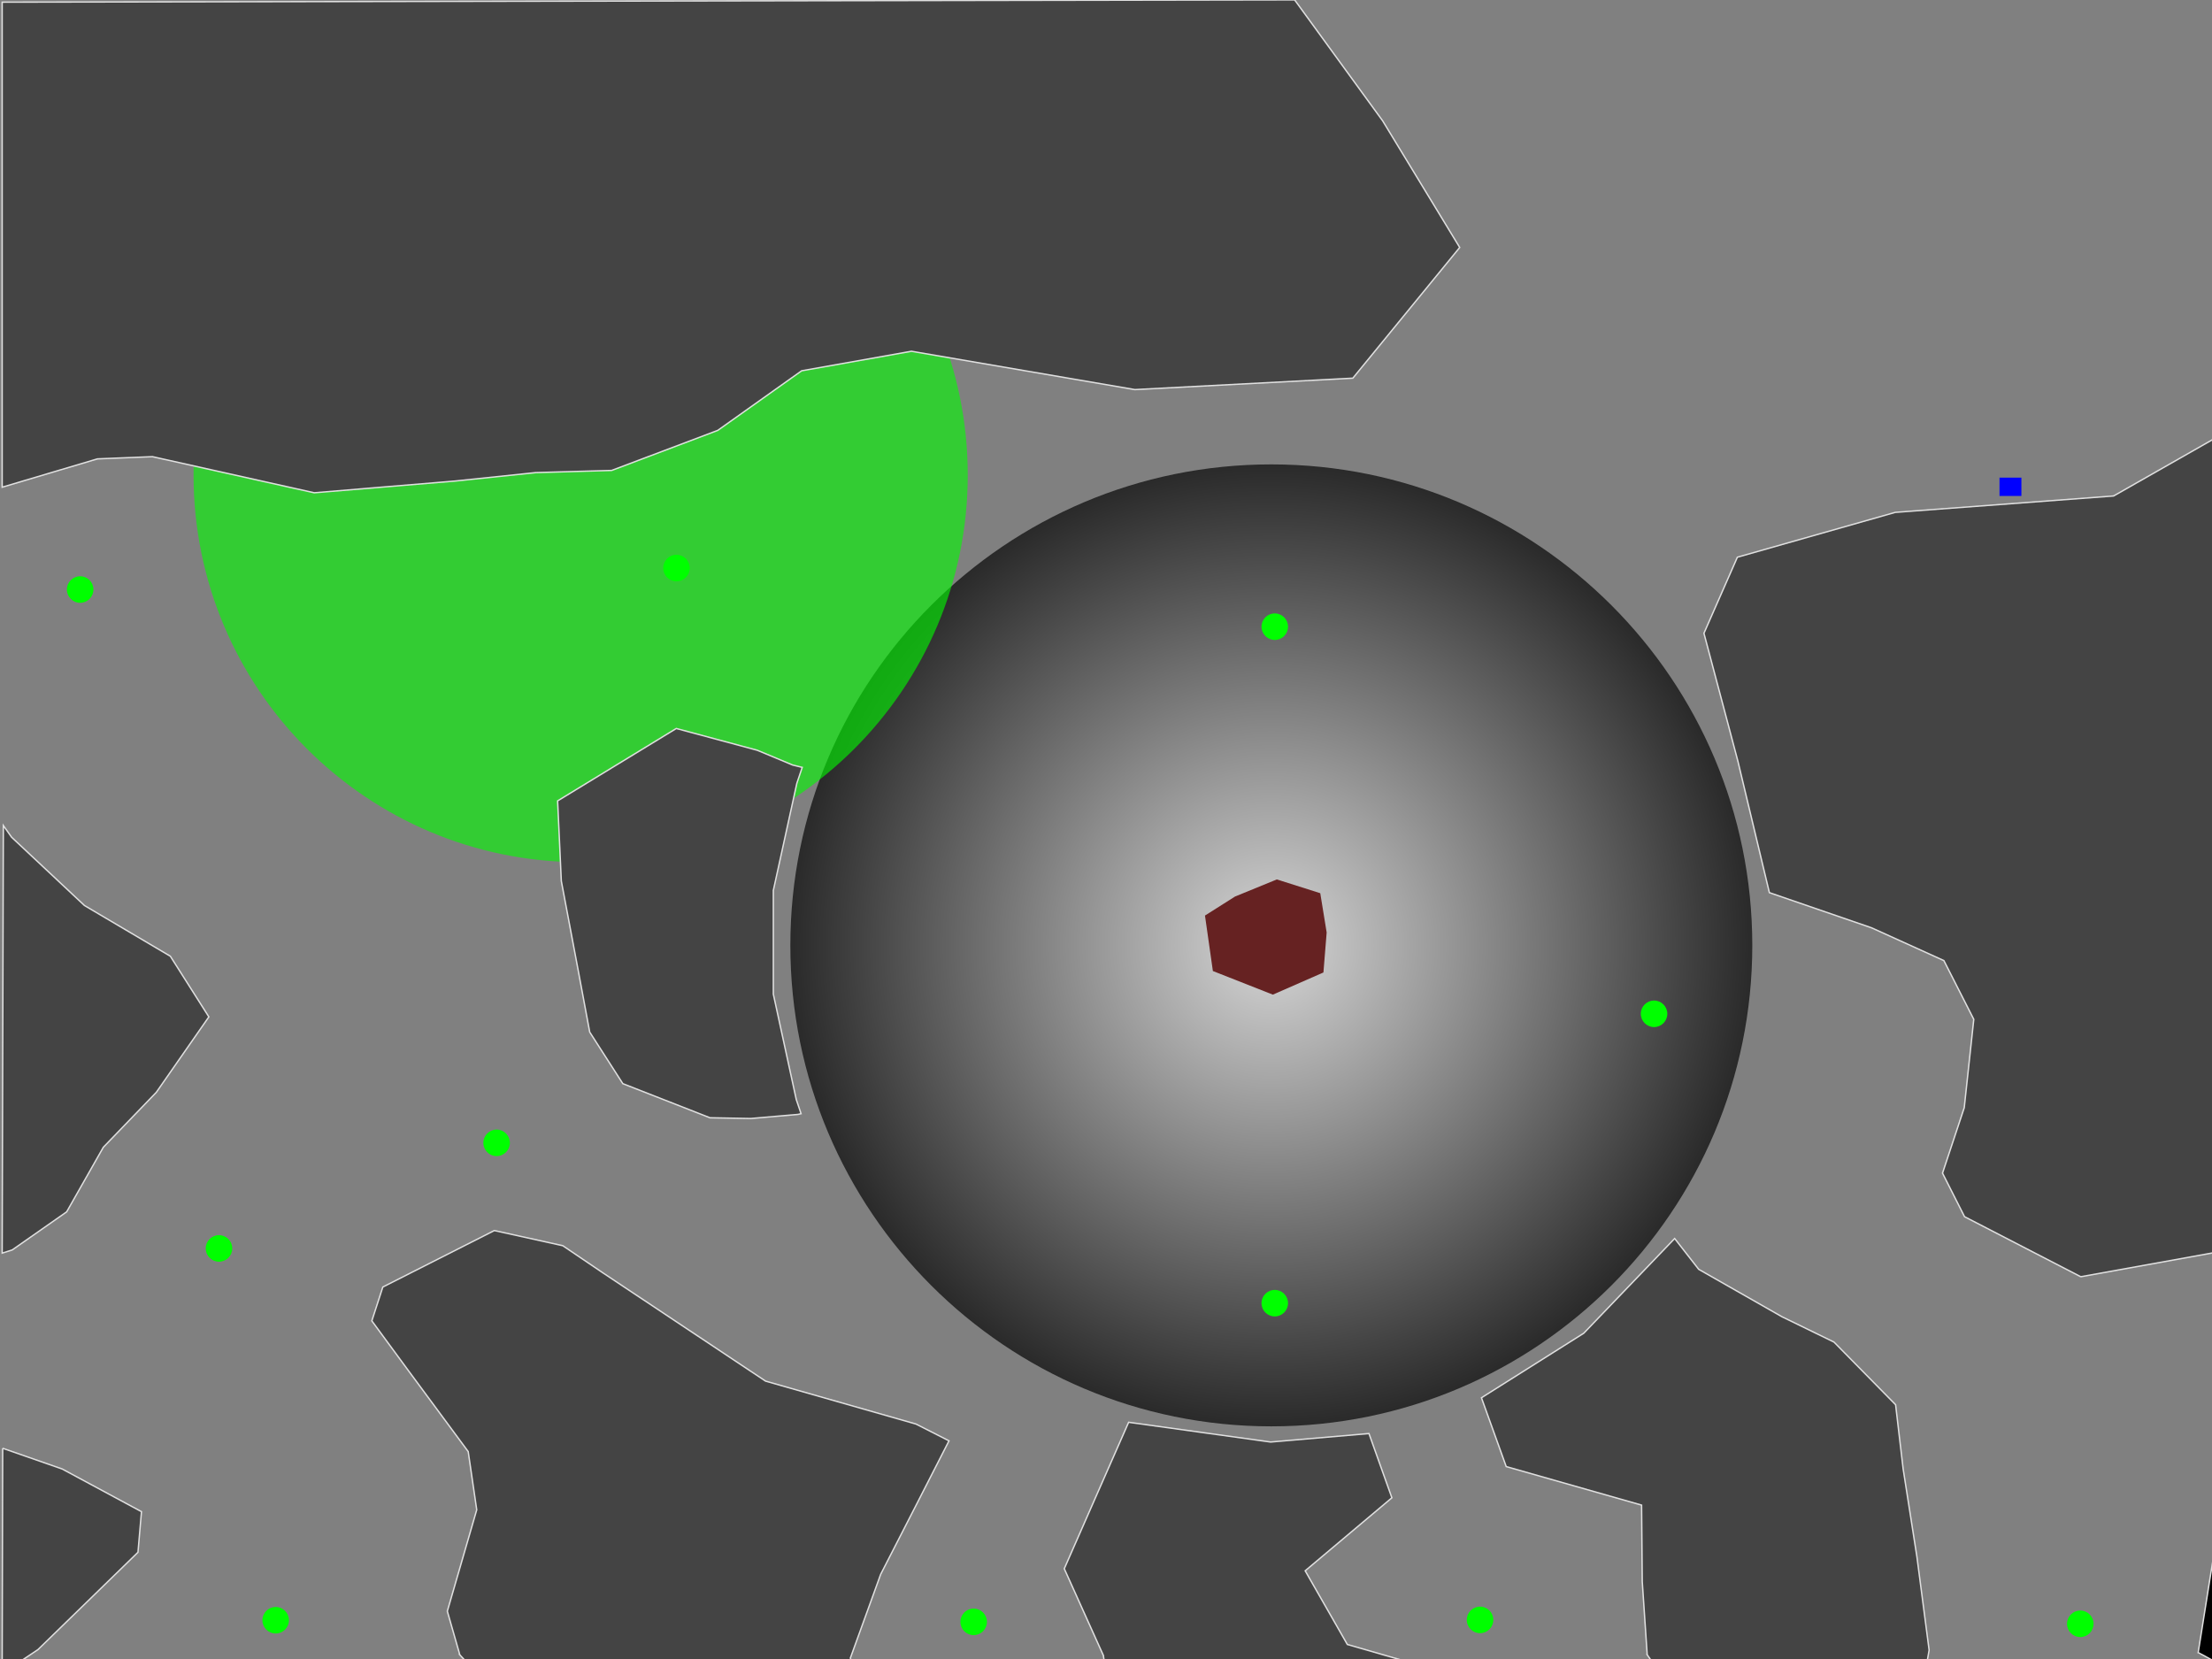 <?xml version="1.0" encoding="UTF-8" standalone="no"?>
<!-- Created with Inkscape (http://www.inkscape.org/) -->

<svg
   xmlns:dc="http://purl.org/dc/elements/1.1/"
   xmlns:cc="http://creativecommons.org/ns#"
   xmlns:rdf="http://www.w3.org/1999/02/22-rdf-syntax-ns#"
   xmlns:svg="http://www.w3.org/2000/svg"
   xmlns="http://www.w3.org/2000/svg"
   xmlns:xlink="http://www.w3.org/1999/xlink"
   xmlns:sodipodi="http://sodipodi.sourceforge.net/DTD/sodipodi-0.dtd"
   xmlns:inkscape="http://www.inkscape.org/namespaces/inkscape"
   width="1600"
   height="1200"
   id="svg2"
   version="1.1"
   inkscape:version="0.47 r22583"
   sodipodi:docname="cave2.svg">
  <rect width="100%" height="100%" fill="#808080" stroke="none"/>
  <defs
     id="defs4">
    <linearGradient
       id="linearGradient3887">
      <stop
         style="stop-color:#ffffff;stop-opacity:1;"
         offset="0"
         id="stop3889" />
      <stop
         style="stop-color:#000000;stop-opacity:1;"
         offset="1"
         id="stop3891" />
    </linearGradient>
    <inkscape:path-effect
       effect="skeletal"
       id="path-effect3017"
       is_visible="true"
       pattern="m -196.855,495.893 a 280,280 0 0 1 -560,0 280,280 0 1 1 560,0 z"
       copytype="single_stretched"
       prop_scale="1"
       scale_y_rel="false"
       spacing="0"
       normal_offset="0"
       tang_offset="0"
       prop_units="false"
       vertical_pattern="false"
       fuse_tolerance="0" />
    <inkscape:perspective
       sodipodi:type="inkscape:persp3d"
       inkscape:vp_x="0 : 526.18109 : 1"
       inkscape:vp_y="0 : 1000 : 0"
       inkscape:vp_z="744.09448 : 526.18109 : 1"
       inkscape:persp3d-origin="372.04724 : 350.78739 : 1"
       id="perspective10" />
    <inkscape:perspective
       id="perspective2884"
       inkscape:persp3d-origin="0.5 : 0.33333333 : 1"
       inkscape:vp_z="1 : 0.5 : 1"
       inkscape:vp_y="0 : 1000 : 0"
       inkscape:vp_x="0 : 0.5 : 1"
       sodipodi:type="inkscape:persp3d" />
    <inkscape:perspective
       id="perspective2843"
       inkscape:persp3d-origin="0.5 : 0.33333333 : 1"
       inkscape:vp_z="1 : 0.5 : 1"
       inkscape:vp_y="0 : 1000 : 0"
       inkscape:vp_x="0 : 0.5 : 1"
       sodipodi:type="inkscape:persp3d" />
    <inkscape:perspective
       id="perspective2857"
       inkscape:persp3d-origin="0.5 : 0.33333333 : 1"
       inkscape:vp_z="1 : 0.5 : 1"
       inkscape:vp_y="0 : 1000 : 0"
       inkscape:vp_x="0 : 0.5 : 1"
       sodipodi:type="inkscape:persp3d" />
    <inkscape:perspective
       id="perspective2857-0"
       inkscape:persp3d-origin="0.5 : 0.33333333 : 1"
       inkscape:vp_z="1 : 0.5 : 1"
       inkscape:vp_y="0 : 1000 : 0"
       inkscape:vp_x="0 : 0.5 : 1"
       sodipodi:type="inkscape:persp3d" />
    <inkscape:perspective
       id="perspective2857-8"
       inkscape:persp3d-origin="0.5 : 0.33333333 : 1"
       inkscape:vp_z="1 : 0.5 : 1"
       inkscape:vp_y="0 : 1000 : 0"
       inkscape:vp_x="0 : 0.5 : 1"
       sodipodi:type="inkscape:persp3d" />
    <inkscape:perspective
       id="perspective2857-6"
       inkscape:persp3d-origin="0.5 : 0.33333333 : 1"
       inkscape:vp_z="1 : 0.5 : 1"
       inkscape:vp_y="0 : 1000 : 0"
       inkscape:vp_x="0 : 0.5 : 1"
       sodipodi:type="inkscape:persp3d" />
    <inkscape:perspective
       id="perspective2857-08"
       inkscape:persp3d-origin="0.5 : 0.33333333 : 1"
       inkscape:vp_z="1 : 0.5 : 1"
       inkscape:vp_y="0 : 1000 : 0"
       inkscape:vp_x="0 : 0.5 : 1"
       sodipodi:type="inkscape:persp3d" />
    <inkscape:perspective
       id="perspective2870"
       inkscape:persp3d-origin="0.5 : 0.33333333 : 1"
       inkscape:vp_z="1 : 0.5 : 1"
       inkscape:vp_y="0 : 1000 : 0"
       inkscape:vp_x="0 : 0.5 : 1"
       sodipodi:type="inkscape:persp3d" />
    <radialGradient
       inkscape:collect="always"
       xlink:href="#linearGradient3887"
       id="radialGradient3893"
       cx="913.582"
       cy="683.812"
       fx="913.582"
       fy="683.812"
       r="347.897"
       gradientUnits="userSpaceOnUse" />
    <inkscape:perspective
       id="perspective3704"
       inkscape:persp3d-origin="0.5 : 0.33333333 : 1"
       inkscape:vp_z="1 : 0.5 : 1"
       inkscape:vp_y="0 : 1000 : 0"
       inkscape:vp_x="0 : 0.5 : 1"
       sodipodi:type="inkscape:persp3d" />
    <inkscape:perspective
       id="perspective3704-1"
       inkscape:persp3d-origin="0.5 : 0.33333333 : 1"
       inkscape:vp_z="1 : 0.5 : 1"
       inkscape:vp_y="0 : 1000 : 0"
       inkscape:vp_x="0 : 0.5 : 1"
       sodipodi:type="inkscape:persp3d" />
    <inkscape:perspective
       id="perspective3704-5"
       inkscape:persp3d-origin="0.5 : 0.33333333 : 1"
       inkscape:vp_z="1 : 0.5 : 1"
       inkscape:vp_y="0 : 1000 : 0"
       inkscape:vp_x="0 : 0.5 : 1"
       sodipodi:type="inkscape:persp3d" />
    <inkscape:perspective
       id="perspective3704-7"
       inkscape:persp3d-origin="0.5 : 0.33333333 : 1"
       inkscape:vp_z="1 : 0.5 : 1"
       inkscape:vp_y="0 : 1000 : 0"
       inkscape:vp_x="0 : 0.5 : 1"
       sodipodi:type="inkscape:persp3d" />
    <inkscape:perspective
       id="perspective3704-17"
       inkscape:persp3d-origin="0.5 : 0.33333333 : 1"
       inkscape:vp_z="1 : 0.5 : 1"
       inkscape:vp_y="0 : 1000 : 0"
       inkscape:vp_x="0 : 0.5 : 1"
       sodipodi:type="inkscape:persp3d" />
    <inkscape:perspective
       id="perspective3704-170"
       inkscape:persp3d-origin="0.5 : 0.33333333 : 1"
       inkscape:vp_z="1 : 0.5 : 1"
       inkscape:vp_y="0 : 1000 : 0"
       inkscape:vp_x="0 : 0.5 : 1"
       sodipodi:type="inkscape:persp3d" />
  </defs>
  <sodipodi:namedview
     id="base"
     pagecolor="#000000"
     bordercolor="#666666"
     borderopacity="1.0"
     inkscape:pageopacity="1"
     inkscape:pageshadow="2"
     inkscape:zoom="2"
     inkscape:cx="1592.9035"
     inkscape:cy="721.96178"
     inkscape:document-units="px"
     inkscape:current-layer="layer1"
     showgrid="false"
     showguides="true"
     inkscape:guide-bbox="true"
     inkscape:window-width="1680"
     inkscape:window-height="968"
     inkscape:window-x="0"
     inkscape:window-y="25"
     inkscape:window-maximized="1" />
  <g
     inkscape:label="Ebene 1"
     inkscape:groupmode="layer"
     id="layer1"
     transform="translate(0,147.638)">
    <path
       sodipodi:type="arc"
       style="fill:url(#radialGradient3893);fill-opacity:1;stroke:none;opacity:0.675"
       id="path2907"
       sodipodi:cx="913.58197"
       sodipodi:cy="683.81207"
       sodipodi:rx="347.89655"
       sodipodi:ry="347.89655"
       d="m 1261.478,683.812 c 0,192.138 -155.759,347.897 -347.897,347.897 -192.138,0 -347.897,-155.759 -347.897,-347.897 0,-192.138 155.759,-347.897 347.897,-347.897 192.138,0 347.897,155.759 347.897,347.897 z"
       transform="translate(6,-147.638)"
       inkscape:label="#gravpoint" />
    <path
       inkscape:label="#cargo"
       d="m 1025.305,740.404 c 0,5.3 -4.296,9.596 -9.596,9.596 -5.3,0 -9.597,-4.296 -9.597,-9.596 0,-5.3 4.296,-9.596 9.597,-9.596 5.3,0 9.596,4.296 9.596,9.596 z"
       sodipodi:ry="9.5964489"
       sodipodi:rx="9.5964489"
       sodipodi:cy="740.40356"
       sodipodi:cx="1015.7084"
       id="cargo2"
       style="fill:#00ff00;fill-opacity:1;stroke:none"
       sodipodi:type="arc"
       transform="translate(489.015,286.503)" />
    <path
       inkscape:label="#cargo"
       d="m 1025.305,740.404 c 0,5.3 -4.296,9.596 -9.596,9.596 -5.3,0 -9.597,-4.296 -9.597,-9.596 0,-5.3 4.296,-9.596 9.597,-9.596 5.3,0 9.596,4.296 9.596,9.596 z"
       sodipodi:ry="9.5964489"
       sodipodi:rx="9.5964489"
       sodipodi:cy="740.40356"
       sodipodi:cx="1015.7084"
       id="cargo2-2"
       style="fill:#00ff00;fill-opacity:1;stroke:none"
       sodipodi:type="arc"
       transform="translate(54.851,283.674)" />
    <path
       inkscape:label="#cargo"
       d="m 1025.305,740.404 c 0,5.3 -4.296,9.596 -9.596,9.596 -5.3,0 -9.597,-4.296 -9.597,-9.596 0,-5.3 4.296,-9.596 9.597,-9.596 5.3,0 9.596,4.296 9.596,9.596 z"
       sodipodi:ry="9.5964489"
       sodipodi:rx="9.5964489"
       sodipodi:cy="740.40356"
       sodipodi:cx="1015.7084"
       id="cargo2-7"
       style="fill:#00ff00;fill-opacity:1;stroke:none"
       sodipodi:type="arc"
       transform="translate(-311.43,285.089)" />
    <path
       inkscape:label="#alien"
       d="m 1025.305,740.404 c 0,5.3 -4.296,9.596 -9.596,9.596 -5.3,0 -9.597,-4.296 -9.597,-9.596 0,-5.3 4.296,-9.596 9.597,-9.596 5.3,0 9.596,4.296 9.596,9.596 z"
       sodipodi:ry="9.5964489"
       sodipodi:rx="9.5964489"
       sodipodi:cy="740.40356"
       sodipodi:cx="1015.7084"
       id="alien"
       style="fill:#00ff00;fill-opacity:1;stroke:none"
       sodipodi:type="arc"
       transform="translate(-816.304,283.917)" />
    <path
       inkscape:label="#cargo"
       d="m 1025.305,740.404 c 0,5.3 -4.296,9.596 -9.596,9.596 -5.3,0 -9.597,-4.296 -9.597,-9.596 0,-5.3 4.296,-9.596 9.597,-9.596 5.3,0 9.596,4.296 9.596,9.596 z"
       sodipodi:ry="9.5964489"
       sodipodi:rx="9.5964489"
       sodipodi:cy="740.40356"
       sodipodi:cx="1015.7084"
       id="cargo2-0"
       style="fill:#00ff00;fill-opacity:1;stroke:none"
       sodipodi:type="arc"
       transform="translate(-957.726,-461.616)" />
    <path
       inkscape:label="#sentinel"
       d="m 1520,760 c 0,154.64 -125.36,280 -280,280 -154.64,0 -280,-125.36 -280,-280 0,-154.64 125.36,-280 280,-280 154.64,0 280,125.36 280,280 z"
       sodipodi:ry="280"
       sodipodi:rx="280"
       sodipodi:cy="760"
       sodipodi:cx="1240"
       id="path2834"
       style="opacity:0.6;fill:#00ff00;fill-opacity:1;stroke:none"
       sodipodi:type="arc"
       transform="translate(-820,-564)" />
    <path
       style="fill:#662222;fill-opacity:1;stroke:none"
       d="m 923.569,488.477 -30.27,12.387 -21.706,13.74 5.715,40.12 43.373,17.086 36.589,-16.036 2.339,-28.903 -4.631,-28.438 -31.409,-9.956 z"
       id="path3885"
       inkscape:label="#scene" />
    <path
       style="fill:#444444;fill-opacity:1;stroke:#e0e0e0;stroke-opacity:1"
       d="m 659.256,106.44 161.649,27.731 157.649,-8.269 77.298,-94.538 -55.702,-91.538 -63.702,-87.538 -934.878,1.647 0,350.841 68.907,-20.496 39.807,-1.592 117.01,26.109 102.113,-8.509 58.063,-6.079 54.973,-1.565 76.746,-28.981 60.665,-43.097 79.4,-14.123 z"
       id="path3881"
       sodipodi:nodetypes="ccccccccccccccccc"
       inkscape:label="#scene" />
    <path
       style="fill:#444444;fill-opacity:1;stroke:#e0e0e0;stroke-opacity:1"
       d="m 513.571,660.878 -63.059,-24.682 -23.946,-37.278 -8.5,-45.485 -12.051,-63.791 -2.676,-57.974 85.837,-52.371 58.576,15.752 25.599,10.676 6.919,1.699 -3.888,11.505 -17.014,77.505 0,75 16.596,76.248 3.473,10.248 -2.183,0.516 -34.183,2.966 -29.5,-0.534 z"
       id="path3879"
       inkscape:label="#scene" />
    <path
       style="fill:#444444;fill-opacity:1;stroke:#e0e0e0;stroke-opacity:1"
       d="m 2.416,449.484 5.96,8.45 52.695,49.396 62.14,36.698 27.86,43.867 -38,54.567 -38.331,39.752 -26.524,46.72 -39.395,27.553 -7.25,2.292 0.845,-309.295 z"
       id="path3877"
       inkscape:label="#scene" />
    <path
       style="fill:#444444;fill-opacity:1;stroke:#e0e0e0;stroke-opacity:1"
       d="m 1505.071,775.857 -84.065,-43.424 -15.935,-31.5 15.721,-47.348 6.898,-63.904 -21.625,-42.492 -52.327,-23.724 -73.898,-25.43 -22.774,-95.102 -24.555,-92.519 24.177,-54.998 114.191,-32.439 157.941,-11.855 72.75,-41.416 0,588.727 -96.49,17.424 -0.01,0 3e-4,0 z"
       id="path3875"
       inkscape:label="#scene"
       sodipodi:nodetypes="cccccccccccccccccc" />
    <path
       style="fill:#000000;fill-opacity:1;stroke:#e0e0e0;stroke-opacity:1"
       d="m 1590.018,1047.703 11.509,-72.269 0.022,39.25 0.022,39.25 -11.553,-6.231 5e-4,0 z"
       id="path3873"
       inkscape:label="#scene" />
    <path
       style="fill:#444444;fill-opacity:1;stroke:#e0e0e0;stroke-opacity:1"
       d="m 1191.467,1049.283 -3.582,-52.964 -0.475,-55.267 -97.931,-27.877 -17.907,-49.771 74,-46.675 65.751,-68.513 17.396,22.276 60.243,34.321 37.609,18.312 44.569,45.31 5.458,46.449 9.962,63.551 8.825,67.5 -1.314,7.5 -199.397,0.51 -3.207,-4.661 z"
       id="path3871"
       inkscape:label="#scene" />
    <path
       style="fill:#444444;fill-opacity:1;stroke:#e0e0e0;stroke-opacity:1"
       d="m 798.046,1049.684 -28.227,-62.64 21.212,-48.305 25.341,-57.607 102.7,14.284 71.138,-6.133 16.576,46.476 -62.707,52.806 30.492,53.289 41.5,11.943 -217.324,0.137 -0.701,-4.25 z"
       id="path3869"
       inkscape:label="#scene" />
    <path
       style="fill:#444444;fill-opacity:1;stroke:#e0e0e0;stroke-opacity:1"
       d="m 332.609,1049.359 -9.048,-31.558 21.273,-73.367 -6.168,-42.096 -43.139,-58.404 -26.569,-36.163 7.951,-24.467 80.662,-40.851 49.5,10.956 29,19.627 117.688,78.327 108.812,31.055 23.863,12.132 -24.175,47.308 -25.242,49.246 -21.927,60.58 0.715,2.25 -278.979,0 -4.217,-4.575 z"
       id="path3867"
       inkscape:label="#scene" />
    <path
       style="fill:#444444;fill-opacity:1;stroke:#e0e0e0;stroke-opacity:1"
       d="m 1.938,899.934 43.067,15.004 57.33,30.853 -2.541,29.389 -72.295,70.345 -12.573,8.409 -6.676,0 -6.676,0 0.366,-154 z"
       id="path3798"
       inkscape:label="#scene" />
    <path
       inkscape:label="#way-1-alien"
       d="m 1025.305,740.404 c 0,5.3 -4.296,9.596 -9.596,9.596 -5.3,0 -9.597,-4.296 -9.597,-9.596 0,-5.3 4.296,-9.596 9.597,-9.596 5.3,0 9.596,4.296 9.596,9.596 z"
       sodipodi:ry="9.5964489"
       sodipodi:rx="9.5964489"
       sodipodi:cy="740.40356"
       sodipodi:cx="1015.7084"
       id="cargo2-3-2"
       style="fill:#00ff00;fill-opacity:1;stroke:none"
       sodipodi:type="arc"
       transform="translate(-857.316,14.974)" />
    <path
       inkscape:label="#way-2-alien"
       d="m 1025.305,740.404 c 0,5.3 -4.296,9.596 -9.596,9.596 -5.3,0 -9.597,-4.296 -9.597,-9.596 0,-5.3 4.296,-9.596 9.597,-9.596 5.3,0 9.596,4.296 9.596,9.596 z"
       sodipodi:ry="9.5964489"
       sodipodi:rx="9.5964489"
       sodipodi:cy="740.40356"
       sodipodi:cx="1015.7084"
       id="cargo2-3-7"
       style="fill:#00ff00;fill-opacity:1;stroke:none"
       sodipodi:type="arc"
       transform="translate(-526.39,-477.173)" />
    <path
       inkscape:label="#way-3-alien"
       d="m 1025.305,740.404 c 0,5.3 -4.296,9.596 -9.596,9.596 -5.3,0 -9.597,-4.296 -9.597,-9.596 0,-5.3 4.296,-9.596 9.597,-9.596 5.3,0 9.596,4.296 9.596,9.596 z"
       sodipodi:ry="9.5964489"
       sodipodi:rx="9.5964489"
       sodipodi:cy="740.40356"
       sodipodi:cx="1015.7084"
       id="cargo2-3-1"
       style="fill:#00ff00;fill-opacity:1;stroke:none"
       sodipodi:type="arc"
       transform="translate(-93.641,-434.746)" />
    <path
       inkscape:label="#way-4-alien"
       d="m 1025.305,740.404 c 0,5.3 -4.296,9.596 -9.596,9.596 -5.3,0 -9.597,-4.296 -9.597,-9.596 0,-5.3 4.296,-9.596 9.597,-9.596 5.3,0 9.596,4.296 9.596,9.596 z"
       sodipodi:ry="9.5964489"
       sodipodi:rx="9.5964489"
       sodipodi:cy="740.40356"
       sodipodi:cx="1015.7084"
       id="cargo2-3-4"
       style="fill:#00ff00;fill-opacity:1;stroke:none"
       sodipodi:type="arc"
       transform="translate(180.716,-154.732)" />
    <path
       inkscape:label="#way-5-alien"
       d="m 1025.305,740.404 c 0,5.3 -4.296,9.596 -9.596,9.596 -5.3,0 -9.597,-4.296 -9.597,-9.596 0,-5.3 4.296,-9.596 9.597,-9.596 5.3,0 9.596,4.296 9.596,9.596 z"
       sodipodi:ry="9.5964489"
       sodipodi:rx="9.5964489"
       sodipodi:cy="740.40356"
       sodipodi:cx="1015.7084"
       id="cargo2-3-11"
       style="fill:#00ff00;fill-opacity:1;stroke:none"
       sodipodi:type="arc"
       transform="translate(-93.641,54.572)" />
    <path
       inkscape:label="#way-6-alien"
       d="m 1025.305,740.404 c 0,5.3 -4.296,9.596 -9.596,9.596 -5.3,0 -9.597,-4.296 -9.597,-9.596 0,-5.3 4.296,-9.596 9.597,-9.596 5.3,0 9.596,4.296 9.596,9.596 z"
       sodipodi:ry="9.5964489"
       sodipodi:rx="9.5964489"
       sodipodi:cy="740.40356"
       sodipodi:cx="1015.7084"
       id="cargo2-3-40"
       style="fill:#00ff00;fill-opacity:1;stroke:none"
       sodipodi:type="arc"
       transform="translate(-656.498,-61.394)" />
    <rect
       style="fill:#0000ff;fill-opacity:1;stroke:none"
       id="start"
       width="15.83"
       height="13.257"
       x="1446.301"
       y="197.846"
       inkscape:label="#start" />
  </g>
</svg>
